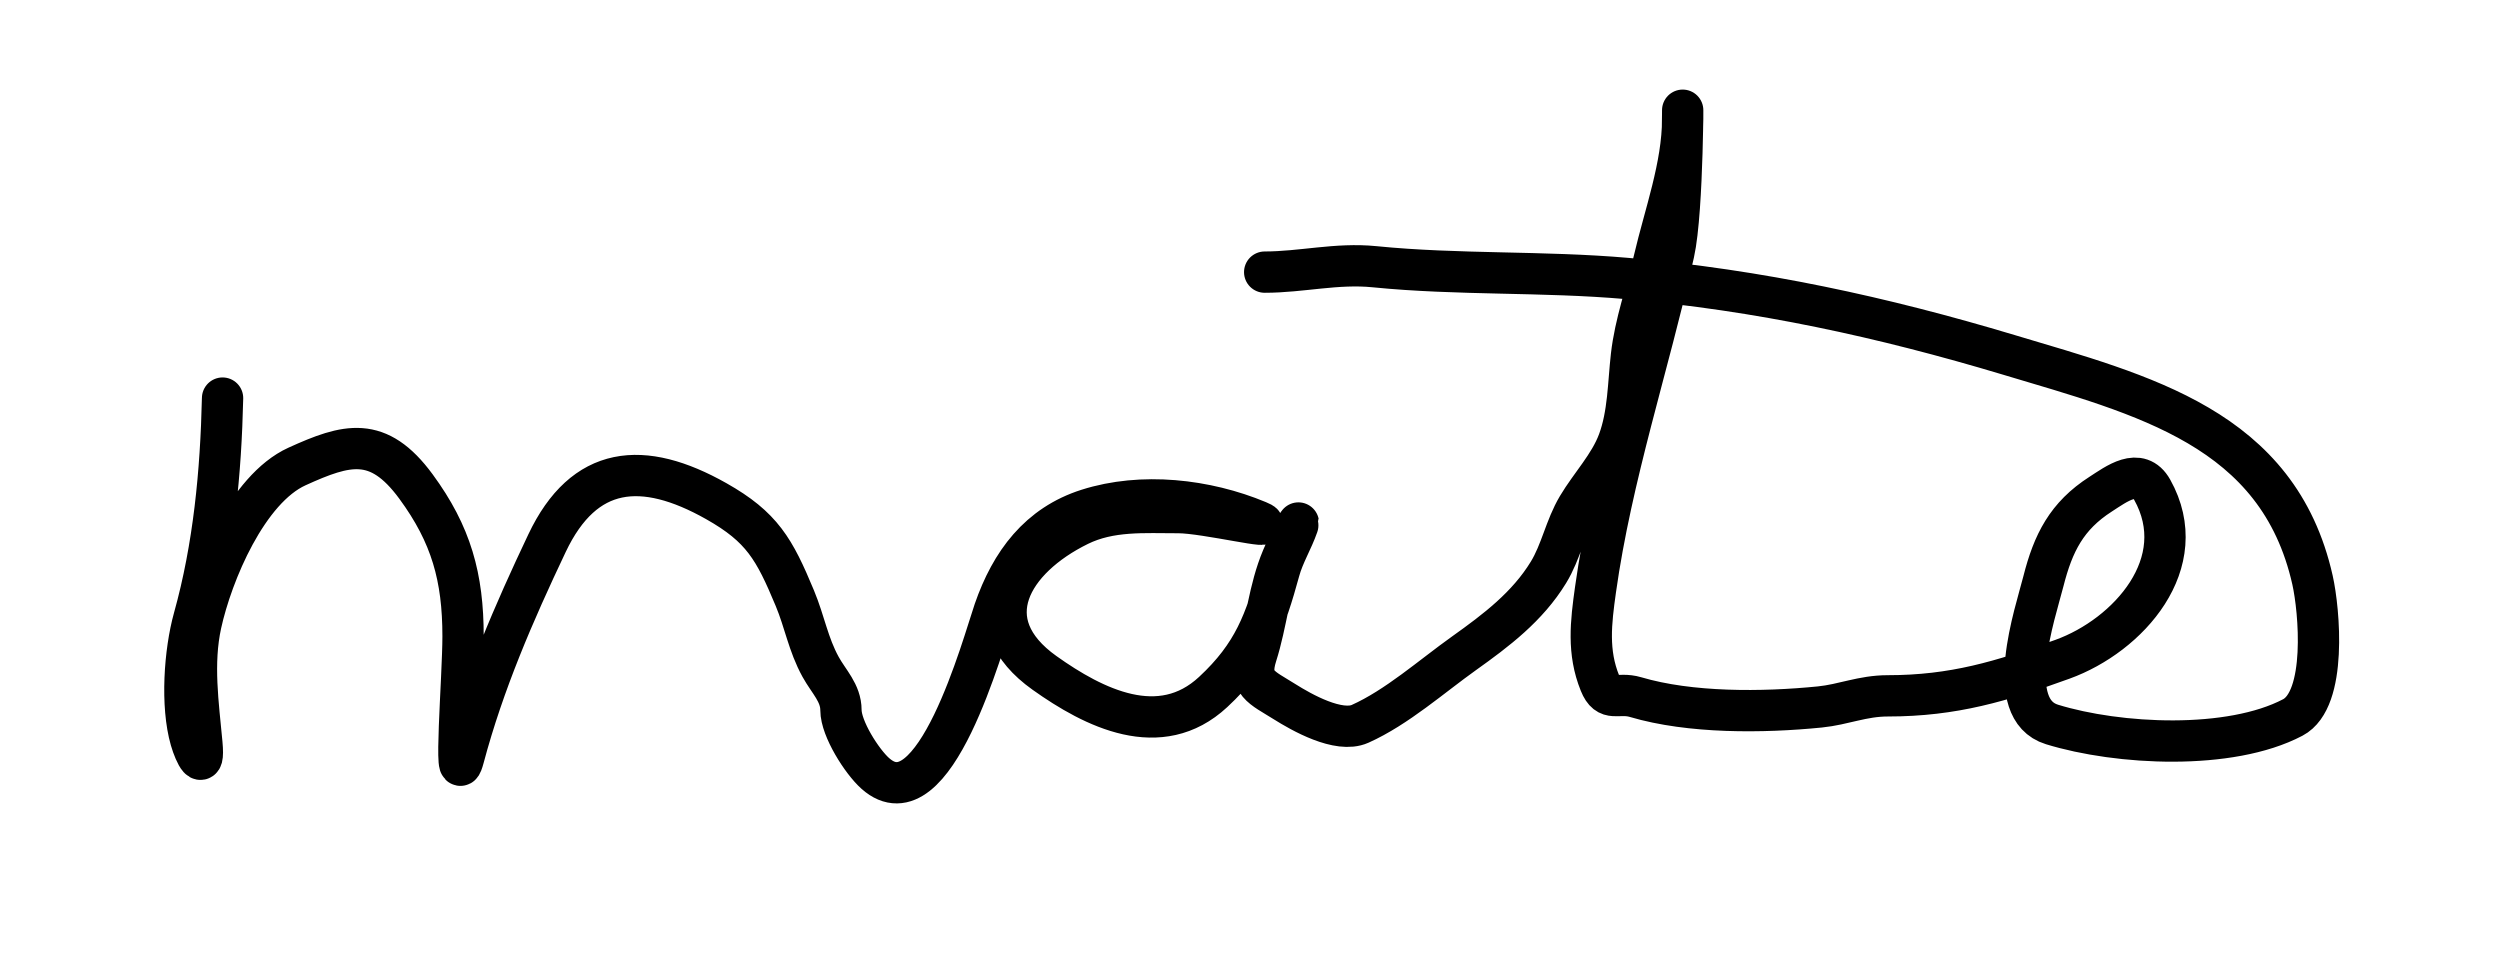 <svg width="1271" height="495" viewBox="0 0 1271 495" fill="none" xmlns="http://www.w3.org/2000/svg">
<rect width="1271" height="495" fill="white"/>
<path d="M113.153 202.391C112.298 240.004 108.718 277.991 98.597 314.304C93.841 331.372 91.941 358.595 96.98 376.083C99.136 383.565 104.038 393.112 102.641 378.024C100.774 357.86 97.754 337.287 102.155 317.215C107.818 291.392 125.746 248.639 150.996 237.161C176.238 225.688 192.236 221.155 211.481 247.35C229.421 271.768 235.417 293.532 235.417 323.522C235.417 344.062 230.448 404.985 235.74 385.139C245.904 347.024 261.213 311.771 278.112 276.137C296.945 236.425 326.822 233.718 364.149 254.789C387.443 267.939 393.69 279.143 404.095 304.115C409.121 316.178 410.888 327.58 417.195 339.048C421.311 346.531 427.545 352.305 427.545 361.042C427.545 370.445 438.179 387.152 445.012 393.226C474.87 419.767 499.849 326.762 505.497 310.423C513.972 285.903 528.217 266.894 553.044 258.994C580.501 250.258 613.113 253.956 639.566 264.978C652.079 270.192 612.691 260.611 599.135 260.611C581.851 260.611 564.472 259.247 548.515 267.08C513.925 284.061 494.725 316.275 531.049 342.121C556.161 359.989 589.755 376.903 616.763 351.824C637.35 332.708 643.292 315.898 650.402 290.045C652.634 281.928 657.048 274.94 659.782 267.08C661.802 261.273 654.244 278.071 651.857 283.738C645.068 299.863 643.986 316.632 638.758 333.064C634.217 347.334 641.547 349.472 652.99 356.676C661.689 362.153 680.581 372.877 691.48 367.997C710.143 359.64 727.814 343.886 744.364 332.094C760.735 320.43 776.585 308.42 787.221 291.016C793.677 280.452 795.783 268.151 802.1 257.539C808.681 246.482 818.266 236.58 822.8 224.385C827.907 210.649 827.804 195.254 829.431 180.881C831.308 164.301 837.133 148.406 840.914 132.202C846.286 109.176 855.469 84.371 855.469 60.558C855.469 37.813 855.923 106.451 850.94 128.644C838.022 186.19 819.286 241.822 811.156 299.749C808.8 316.535 807.02 331.483 813.42 347.296C817.503 357.382 822.335 351.686 831.533 354.412C859.295 362.637 896.048 362.338 925.172 359.425C937.303 358.212 946.822 353.765 959.781 353.765C993.188 353.765 1017.59 346.37 1048.57 335.167C1082.02 323.067 1115.04 286.3 1094.17 248.967C1087.55 237.116 1075.9 246.146 1067.97 251.231C1050.69 262.326 1043.8 276.07 1038.86 295.544C1034.67 312.095 1017.89 360.522 1043.23 368.32C1076.93 378.689 1133.65 381.606 1165.66 364.762C1183.22 355.516 1179.15 310.317 1175.68 294.897C1158.27 217.485 1089.56 200.892 1021.24 180.396C956.87 161.086 894.313 147.457 827.167 141.582C784.349 137.836 741.448 139.867 698.758 135.598C679.572 133.68 661.729 138.348 642.963 138.348" stroke="black" stroke-width="21" stroke-linecap="round"/>
</svg>
